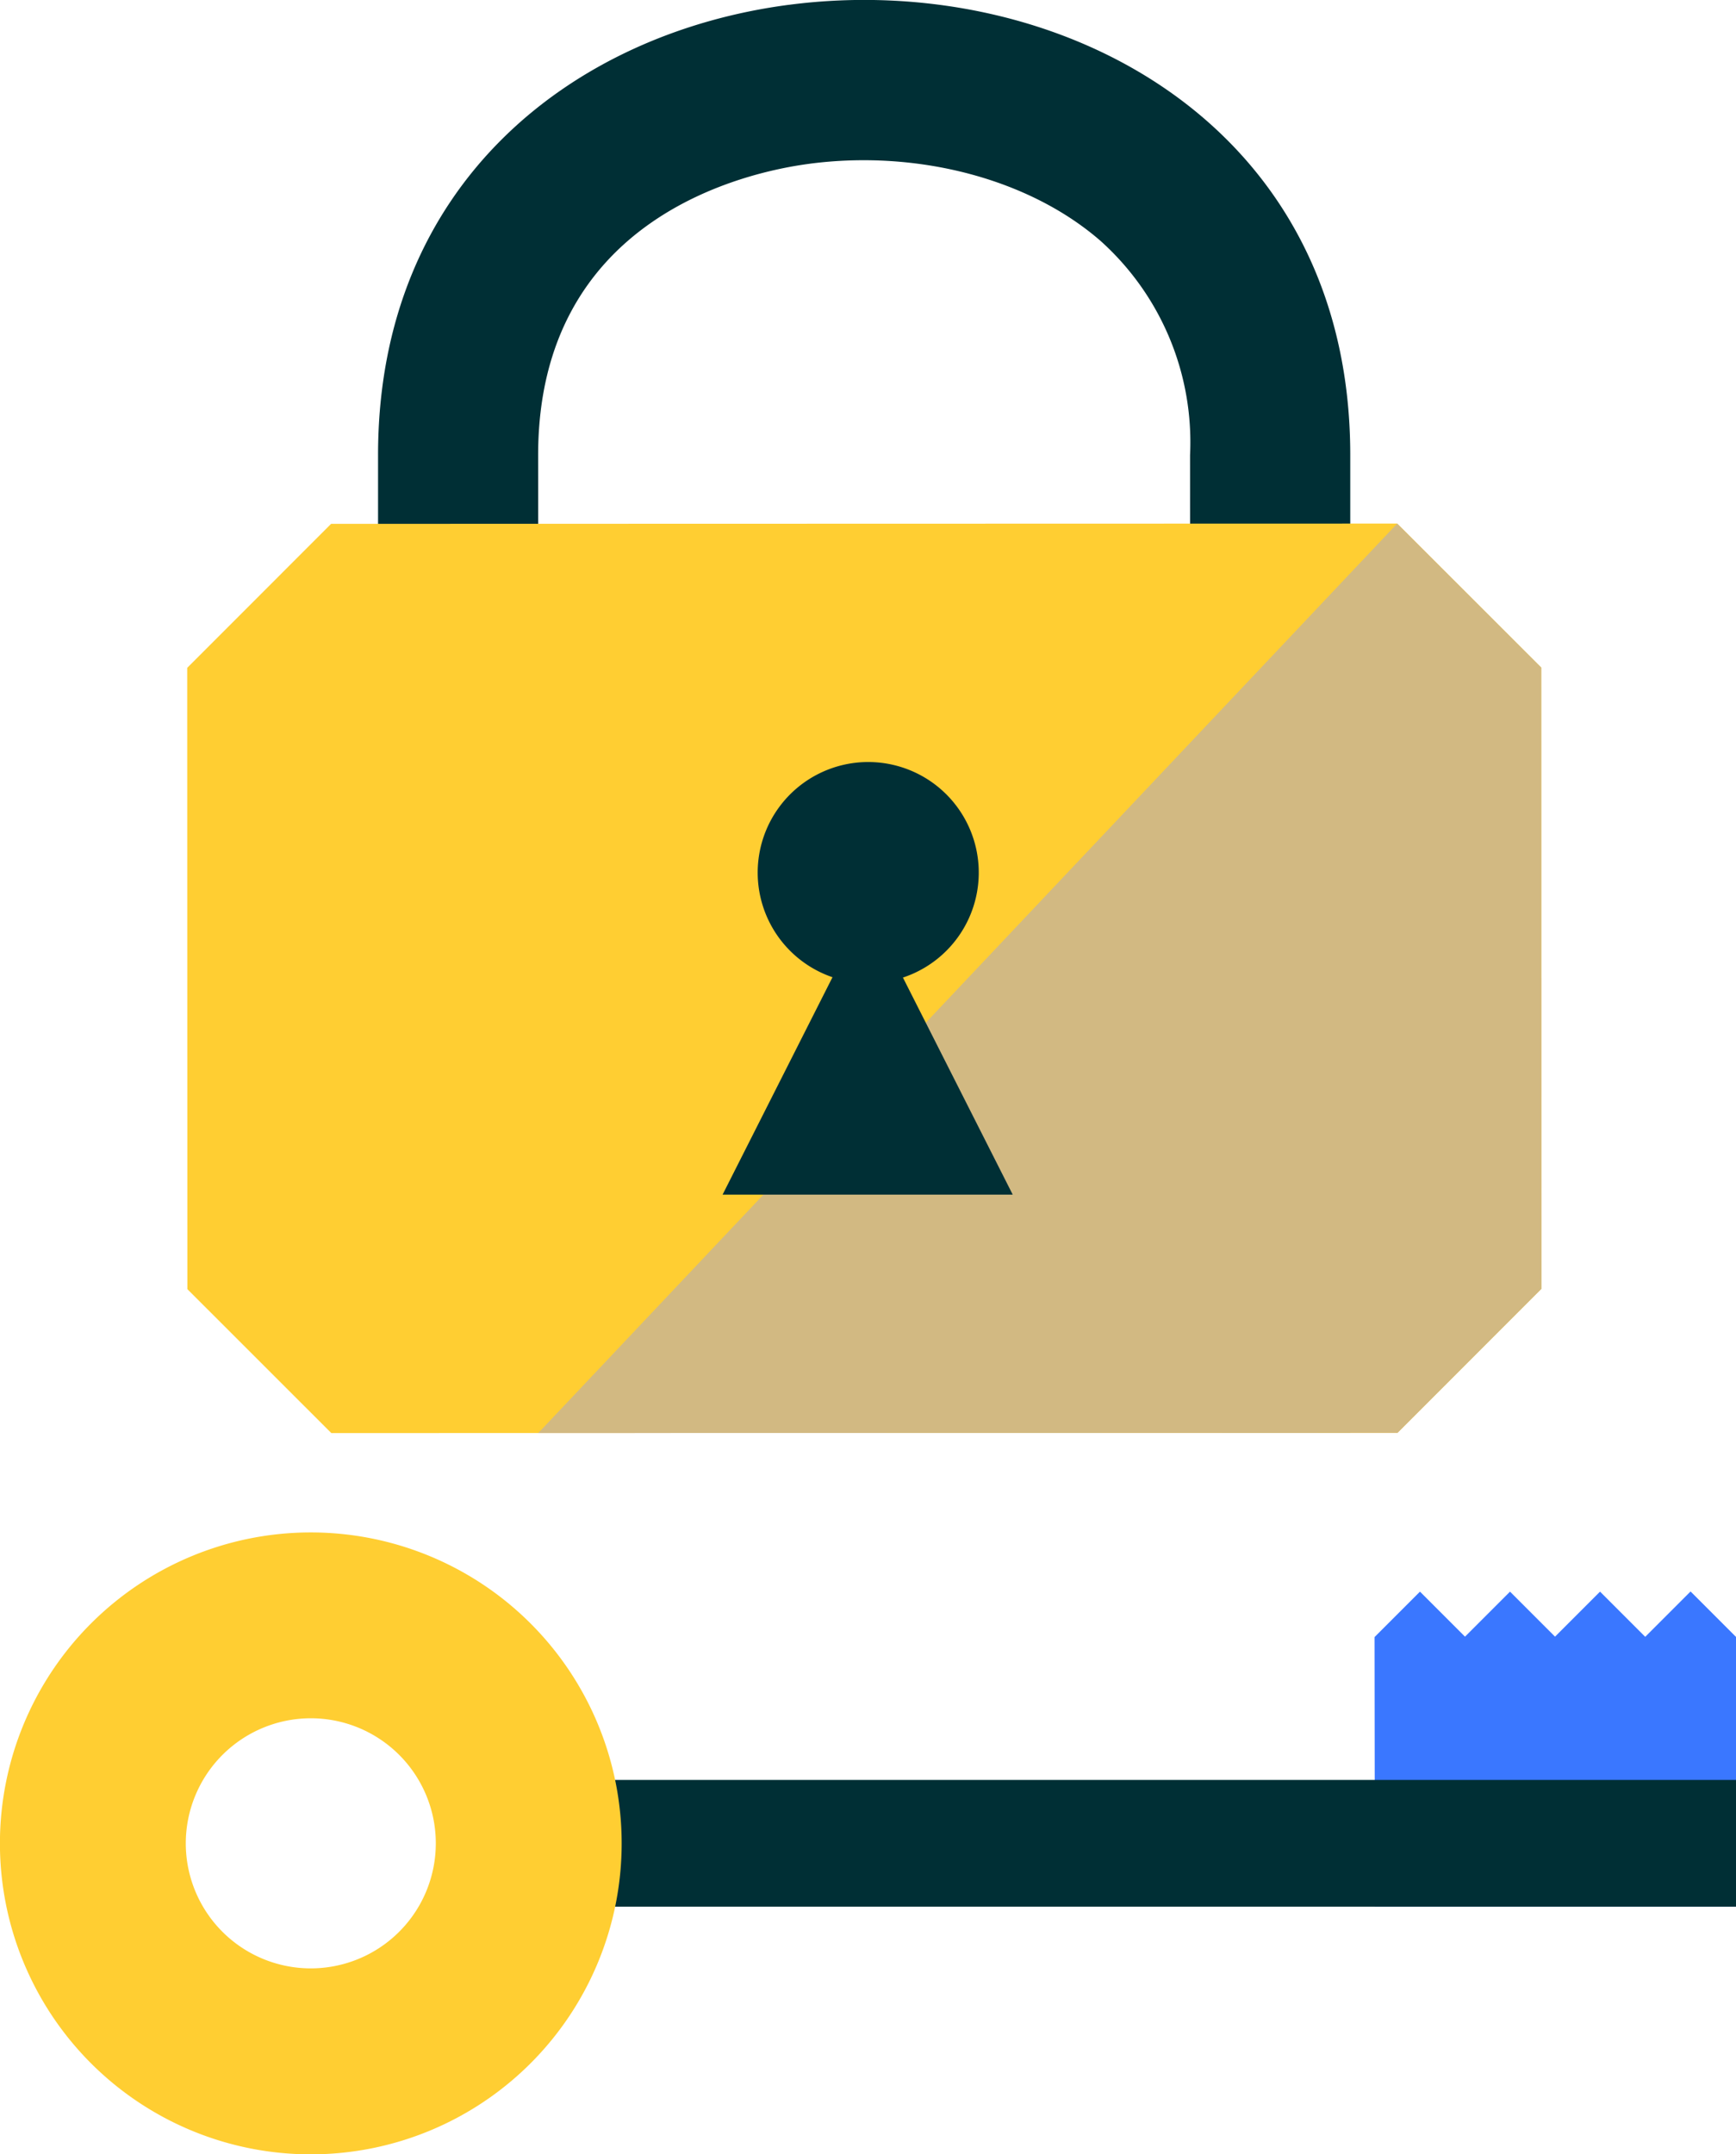 <svg xmlns="http://www.w3.org/2000/svg" width="75.39" height="93.521" viewBox="0 0 75.39 93.521"><defs><style>.a{fill:#3a77ff;}.b{fill:#002f35;}.c{fill:#ffce32;}.d{fill:#d2b982;}</style></defs><g transform="translate(-276.89 -655.354)"><g transform="translate(276.89 721.883)"><path class="a" d="M374.546,782.053h15.683V770.342l-1.973-1.973-1.969,1.969-1.962-1.962-1.955,1.955-1.955-1.955-1.955,1.955-1.955-1.955-1.973,1.973Z" transform="translate(-314.839 -765.806)"/><rect class="b" width="49.057" height="5.502" transform="translate(26.334 10.745)"/><path class="c" d="M290.387,772.244a5.429,5.429,0,1,1-5.429,5.428,5.435,5.435,0,0,1,5.429-5.428m0-8.068a13.5,13.5,0,1,0,13.5,13.5,13.5,13.5,0,0,0-13.5-13.5Z" transform="translate(-276.89 -764.176)"/></g><g transform="translate(285.016 655.354)"><path class="b" d="M322.487,662.462c4.733-.618,9.586.677,12.665,3.38a11.743,11.743,0,0,1,3.854,9.268l.009,35.266-28.311.007-.009-35.266c0-10.312,9.024-12.293,11.791-12.654Zm-.9-6.9c-9.362,1.224-17.847,7.742-17.844,19.552l0,42.452,42.22-.01,0-42.452c0-14.534-12.855-21.046-24.376-19.541Z" transform="translate(-295.451 -655.354)"/><path class="c" d="M342.744,732.01l-46.3.011-6.252-6.249-.007-26.973,6.249-6.252,46.3-.012,6.252,6.249.007,26.973Z" transform="translate(-290.181 -669.805)"/><path class="d" d="M358.68,698.785l.008,26.973-6.25,6.253-37.314.008,37.3-39.483Z" transform="translate(-299.875 -669.805)"/><path class="b" d="M336.049,718.827a4.8,4.8,0,1,0-3.059-.015l-4.773,9.439,6.3,0h6.3Z" transform="translate(-304.963 -676.387)"/></g></g></svg>